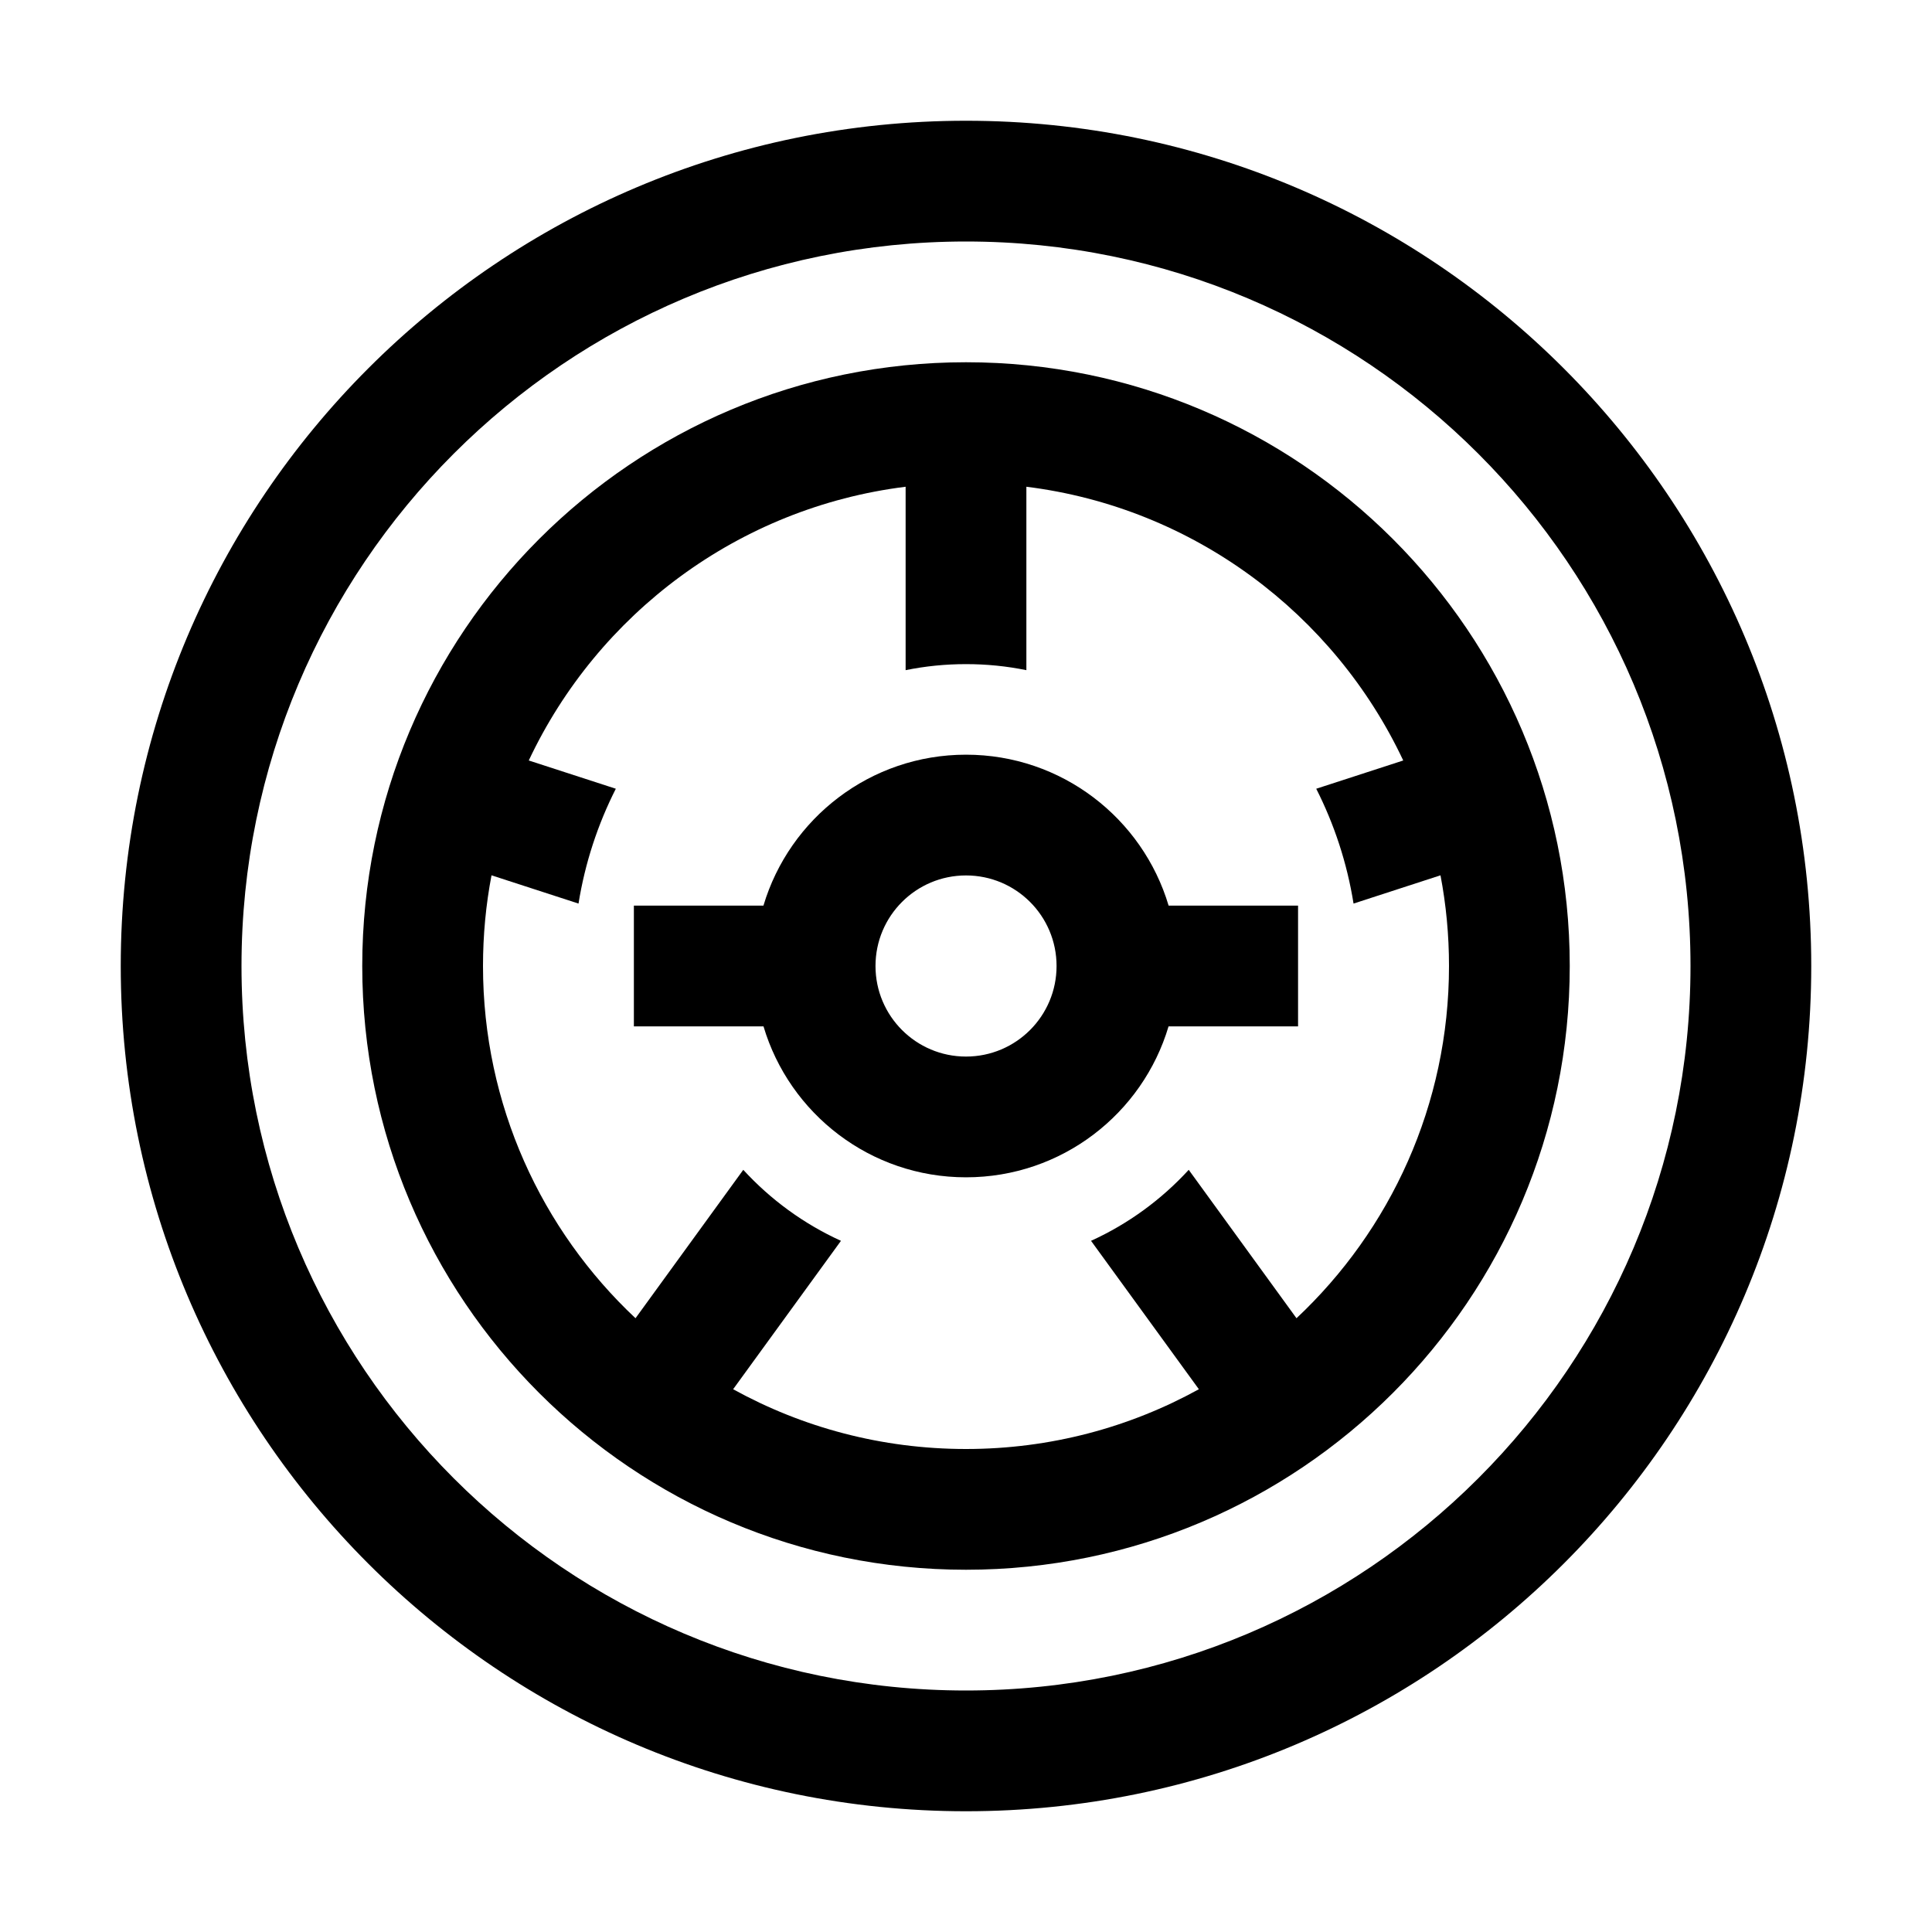 <svg width="48" height="48" viewBox="0 0 32 32" xmlns="http://www.w3.org/2000/svg"><path d="M16 12.5C14.415 12.5 13.076 13.554 12.645 15H10.499V17H12.646C13.076 18.446 14.415 19.5 16 19.5C17.586 19.5 18.925 18.446 19.355 17H21.5V15H19.356C18.925 13.554 17.586 12.5 16 12.5ZM14.501 16C14.501 15.171 15.172 14.5 16 14.5C16.829 14.5 17.5 15.171 17.5 16C17.5 16.828 16.829 17.5 16 17.5C15.172 17.5 14.501 16.828 14.501 16Z" fill="#000000" class="bmwfcol"/><path d="M16 6C21.523 6 26 10.477 26 16C26 21.523 21.523 26 16 26C10.477 26 6 21.523 6 16C6 10.477 10.477 6 16 6ZM15 8.062C12.231 8.407 9.902 10.167 8.758 12.596L10.2 13.064C9.902 13.652 9.69 14.292 9.582 14.966L8.141 14.498C8.048 14.984 8 15.487 8 16C8 18.3 8.971 20.374 10.526 21.834L12.311 19.376C12.763 19.869 13.312 20.271 13.929 20.552L12.143 23.01C13.287 23.641 14.601 24 16 24C17.399 24 18.713 23.641 19.857 23.01L18.071 20.552C18.688 20.271 19.237 19.869 19.689 19.376L21.474 21.834C23.029 20.374 24 18.3 24 16C24 15.487 23.952 14.984 23.859 14.498L22.419 14.966C22.311 14.292 22.099 13.652 21.801 13.064L23.242 12.596C22.098 10.167 19.769 8.407 17 8.062V11.1C16.677 11.034 16.343 11 16 11C15.658 11 15.323 11.034 15 11.1V8.062Z" fill="#000000" class="bmwfcol"/><path d="M2 16C2 8.268 8.268 2 16 2C23.732 2 30 8.268 30 16C30 23.732 23.732 30 16 30C8.268 30 2 23.732 2 16ZM16 4C9.373 4 4 9.373 4 16C4 22.627 9.373 28 16 28C22.627 28 28 22.627 28 16C28 9.373 22.627 4 16 4Z" fill="#000000" class="bmwfcol"/><title>wheel_centre-lock_rg_48</title></svg>